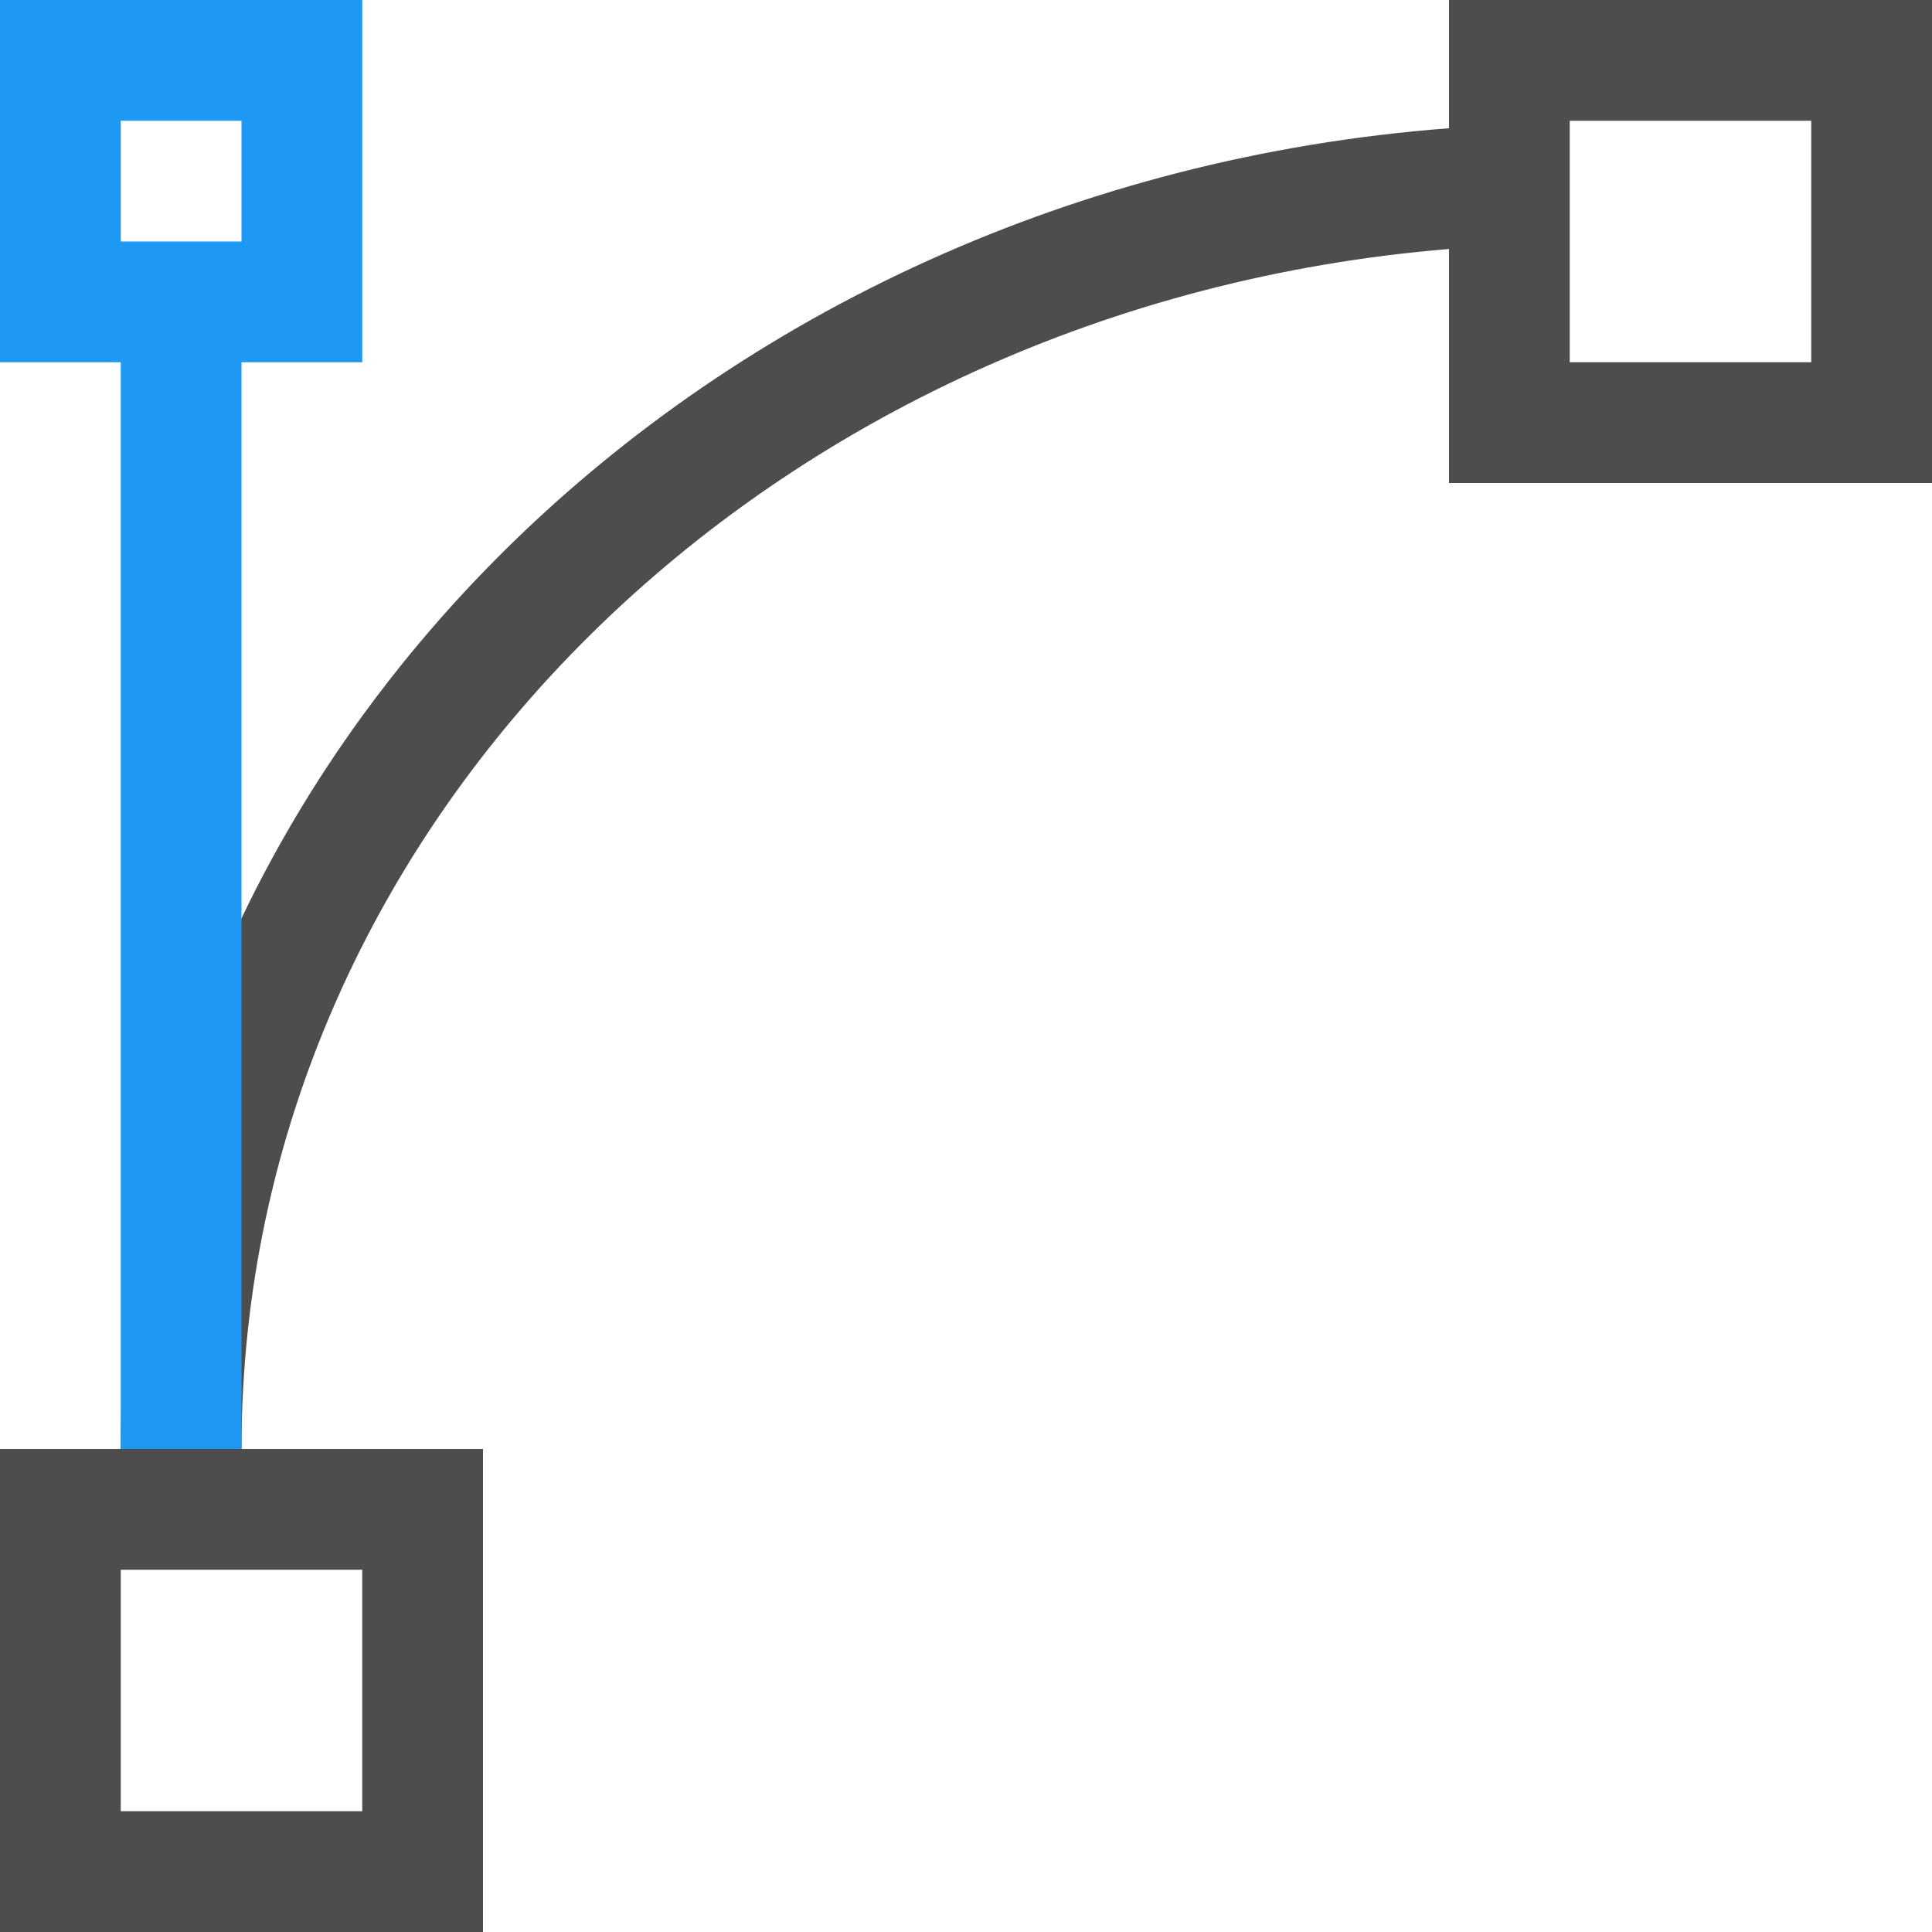 <?xml version="1.0" encoding="UTF-8"?>
<svg xmlns="http://www.w3.org/2000/svg" xmlns:xlink="http://www.w3.org/1999/xlink" width="16pt" height="16pt" viewBox="0 0 16 16" version="1.1">
<g id="surface1">
<path style=" stroke:none;fill-rule:nonzero;fill:rgb(30.196%,30.196%,30.196%);fill-opacity:1;" d="M 12 0 L 12 1.062 C 5.844 1.531 1 6.238 1 12 L 0 12 L 0 16 L 4 16 L 4 12 L 2 12 C 2 6.785 6.395 2.523 12 2.062 L 12 4 L 16 4 L 16 0 Z M 13 1 L 15 1 L 15 3 L 13 3 Z M 1 13 L 3 13 L 3 15 L 1 15 Z M 1 13 "/>
<path style=" stroke:none;fill-rule:nonzero;fill:rgb(11.373%,60%,95.294%);fill-opacity:1;" d="M 0 0 L 0 3 L 1 3 L 1 12 L 2 12 L 2 3 L 3 3 L 3 0 Z M 1 1 L 2 1 L 2 2 L 1 2 Z M 1 1 "/>
</g>
</svg>
